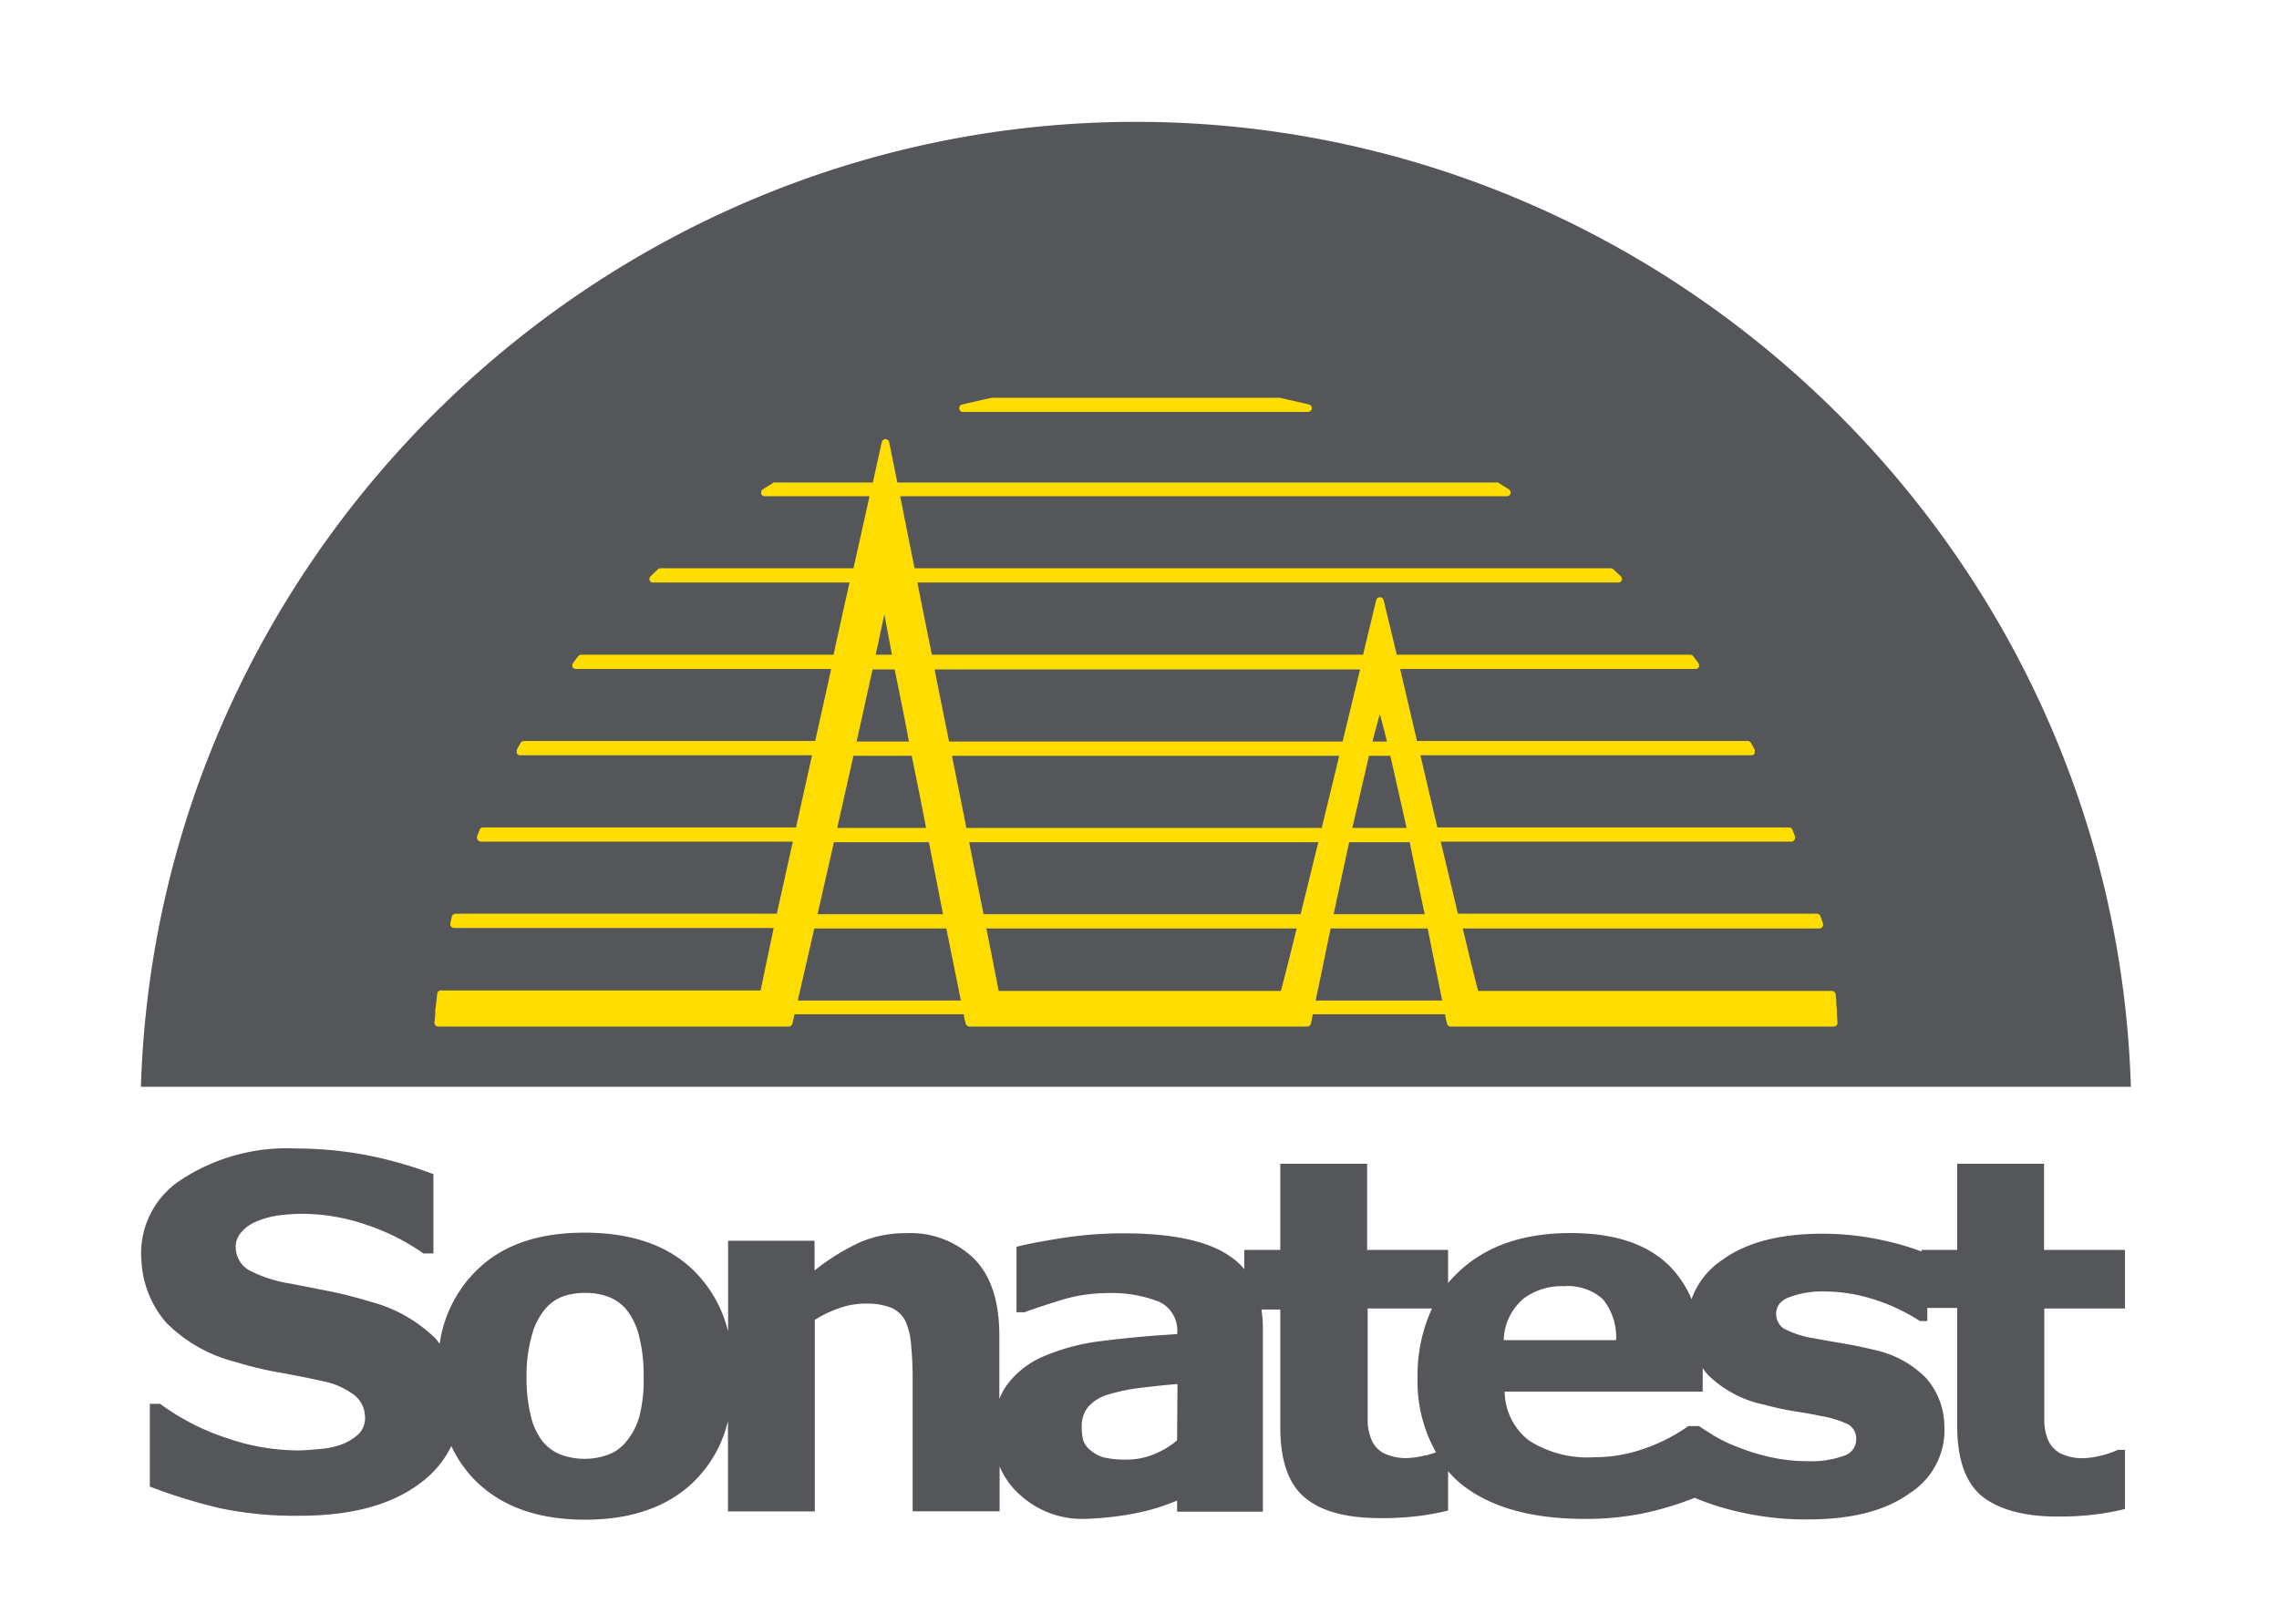 <svg xmlns="http://www.w3.org/2000/svg" xml:space="preserve" viewBox="0 0 174 124">
  <path d="M162.24 99.93h-6.16v8.59c.004.501.103.996.29 1.46.188.422.507.773.91 1a3.862 3.862 0 0 0 1.9.38 7.3 7.3 0 0 0 2.51-.63h.55v4.51c-.744.187-1.499.327-2.26.42a22.09 22.09 0 0 1-2.92.16c-2.58 0-4.49-.56-5.75-1.56-1.253-1.047-1.88-2.837-1.88-5.37v-9h-2.28v1h-.57a14.18 14.18 0 0 0-3.44-1.63 12.5 12.5 0 0 0-3.85-.63 7.18 7.18 0 0 0-2.68.44c-.68.25-1 .71-1 1.25-.01.438.191.855.54 1.12.74.392 1.541.652 2.37.77.68.13 1.42.26 2.2.39.78.13 1.57.3 2.37.49a7.828 7.828 0 0 1 3.95 2.14 5.611 5.611 0 0 1 1.41 3.65 5.698 5.698 0 0 1-2.65 5.16c-1.85 1.35-4.45 2-7.77 2a22.238 22.238 0 0 1-5-.52 19.8 19.8 0 0 1-3.64-1.13 24.254 24.254 0 0 1-4 1.2 22.004 22.004 0 0 1-4.39.41c-4.12 0-7.287-.903-9.5-2.71a9.273 9.273 0 0 1-.94-.93v3c-.744.187-1.499.327-2.26.42a22.09 22.09 0 0 1-2.92.16c-2.58 0-4.49-.51-5.75-1.56-1.26-1.05-1.88-2.84-1.88-5.37v-9h-1.44c.074.476.11.958.11 1.44v14h-6.55v-.85a16.06 16.06 0 0 1-2.79.89 23.527 23.527 0 0 1-4.33.51 7 7 0 0 1-4.93-1.89 5.991 5.991 0 0 1-1.5-2.11v3.42h-6.64v-10.24c0-.83-.04-1.66-.12-2.48a5.53 5.53 0 0 0-.44-1.83 2.225 2.225 0 0 0-1.08-1 5.18 5.18 0 0 0-2-.31 5.96 5.96 0 0 0-1.83.3 9.177 9.177 0 0 0-2 .94v14.63h-6.63v-6.91a9.53 9.53 0 0 1-2.58 4.61c-1.97 1.93-4.74 2.93-8.32 2.93s-6.33-.98-8.33-2.93a9.401 9.401 0 0 1-1.89-2.69 7.666 7.666 0 0 1-2.35 2.81c-2.19 1.67-5.24 2.51-9.24 2.51-2.031.031-4.06-.16-6.05-.57a40.786 40.786 0 0 1-5.38-1.66v-6.32h.78a18.118 18.118 0 0 0 5.16 2.64c1.722.595 3.529.906 5.35.92.44 0 1-.04 1.71-.11a6.083 6.083 0 0 0 1.7-.37 3.92 3.92 0 0 0 1.29-.82 1.77 1.77 0 0 0 .42-1.46 2.103 2.103 0 0 0-.89-1.53 5.813 5.813 0 0 0-2.33-1 73.95 73.95 0 0 0-3.36-.67 27.02 27.02 0 0 1-3.33-.81 11.305 11.305 0 0 1-5.26-3 7.78 7.78 0 0 1-1.88-4.7 6.67 6.67 0 0 1 3-6.18 14.682 14.682 0 0 1 8.75-2.41c1.829 0 3.653.171 5.45.51 1.734.341 3.437.826 5.09 1.45v6.06h-.76a16.577 16.577 0 0 0-4.27-2.16 15.209 15.209 0 0 0-5-.87c-.592.004-1.183.045-1.77.12a6.669 6.669 0 0 0-1.67.45c-.459.175-.867.46-1.19.83a1.671 1.671 0 0 0-.43 1.26A2.06 2.06 0 0 0 19 97c1.011.524 2.103.875 3.23 1.04l3 .59c.95.19 1.98.46 3.08.79a11.14 11.14 0 0 1 4.91 2.77c.13.13.23.29.35.43a9.723 9.723 0 0 1 2.78-5.56c1.94-1.953 4.71-2.927 8.31-2.92 3.6.007 6.38.983 8.34 2.93a9.746 9.746 0 0 1 2.59 4.62v-6.93h6.6v2.27a17.1 17.1 0 0 1 3.39-2.12 8.702 8.702 0 0 1 3.61-.73 6.943 6.943 0 0 1 5.23 2c1.253 1.3 1.88 3.24 1.88 5.82v4.84c.136-.353.314-.689.53-1a6.757 6.757 0 0 1 2.86-2.26 16.401 16.401 0 0 1 4.55-1.18 84.378 84.378 0 0 1 5.64-.51v-.11a2.404 2.404 0 0 0-1.4-2.37 10.007 10.007 0 0 0-4.11-.65 11.925 11.925 0 0 0-3.49.57c-1.24.39-2.12.68-2.66.89h-.61v-5c.7-.19 1.83-.4 3.41-.66a31.211 31.211 0 0 1 4.73-.37c3.75 0 6.47.58 8.14 1.74.417.277.791.614 1.11 1v-1.47h2.75v-6.58h6.63v6.58h6.18v2.53c.241-.288.498-.562.77-.82 2.087-2 4.95-3 8.59-3 3.35 0 5.88.84 7.57 2.54a8.01 8.01 0 0 1 1.66 2.51 5.999 5.999 0 0 1 2.35-3c1.827-1.333 4.373-2 7.64-2a21.03 21.03 0 0 1 4.46.47 20.33 20.33 0 0 1 3.11.89v-.12h2.72v-6.58h6.63v6.58h6.18v4.47ZM89.87 110l.03-4.3c-.9.07-1.9.18-2.9.3-.806.099-1.602.266-2.38.5-.577.159-1.1.474-1.51.91-.363.44-.548 1-.52 1.57-.008.337.029.673.11 1 .099.308.291.577.55.77.29.253.631.441 1 .55a7.26 7.26 0 0 0 1.83.17 5.401 5.401 0 0 0 2-.4 6.273 6.273 0 0 0 1.79-1.07Zm-41.06-1.8c.254-1.01.365-2.05.33-3.09a11.884 11.884 0 0 0-.33-3 5.323 5.323 0 0 0-.91-2 3.309 3.309 0 0 0-1.42-1.06 4.937 4.937 0 0 0-1.78-.31A5.218 5.218 0 0 0 43 99a3.287 3.287 0 0 0-1.4 1 5.215 5.215 0 0 0-1 2 11.46 11.46 0 0 0-.4 3.18 12.01 12.01 0 0 0 .32 2.92 5 5 0 0 0 .92 2c.373.447.856.792 1.4 1a5.255 5.255 0 0 0 3.58 0 3.173 3.173 0 0 0 1.39-1 5.245 5.245 0 0 0 1-1.9Zm60.06 2.93-.02.03c.3-.09.55-.16.79-.24a11 11 0 0 1-1.41-5.7 12.212 12.212 0 0 1 1.1-5.29h-4.91v8.58c.002.502.104.998.3 1.46.181.424.498.776.9 1a3.885 3.885 0 0 0 1.9.38c.457-.022.91-.095 1.35-.22Zm28.13-3.35c-.788-.13-1.569-.3-2.34-.51a8.571 8.571 0 0 1-4.28-2.29 5.101 5.101 0 0 1-.38-.5v1.8h-15.12a4.803 4.803 0 0 0 1.85 3.73 8.291 8.291 0 0 0 5 1.28 11.315 11.315 0 0 0 4.06-.75 12.874 12.874 0 0 0 3.11-1.63h.82c.34.24.74.49 1.18.76.604.35 1.236.648 1.89.89.77.301 1.562.542 2.37.72a12.65 12.65 0 0 0 2.81.31 7.301 7.301 0 0 0 2.87-.43c.537-.186.894-.702.88-1.27a1.252 1.252 0 0 0-.6-1.1 7.54 7.54 0 0 0-2.12-.65c-.48-.11-1.15-.23-2-.36Zm-20.75-8.55-.02.03a4.264 4.264 0 0 0-1.42 3.09h8.58a4.622 4.622 0 0 0-1-3.12 4.001 4.001 0 0 0-3-1 4.856 4.856 0 0 0-3.14 1ZM162.69 83c-1.239-40.803-35.143-73.694-75.965-73.694S11.999 42.197 10.76 83h151.93Z" style="fill:#54565a;"/>
  <path d="M73.58 31.46h26.29a.292.292 0 0 0 .285-.29.291.291 0 0 0-.215-.28l-2.21-.51h-22c-.06 0-2.27.51-2.27.51a.28.28 0 0 0-.22.32.281.281 0 0 0 .34.25Zm66.67 46.09v-.37l-.05-.51v-.31l-.05-.43a.291.291 0 0 0-.29-.25h-27c-.15-.52-.54-2.1-1.18-4.77h27.22c.159 0 .29-.131.29-.29a.165.165 0 0 0 0-.07L139 70a.3.3 0 0 0-.29-.22h-27.4c-.09-.39-1.16-4.89-1.31-5.5h26.76a.311.311 0 0 0 .24-.13.335.335 0 0 0 .05-.16.405.405 0 0 0 0-.11l-.2-.51a.28.28 0 0 0-.27-.18h-26.84c-.09-.39-1.15-4.9-1.29-5.51h25.27a.29.29 0 0 0 .25-.14.42.42 0 0 0 0-.15.223.223 0 0 0 0-.14l-.28-.51a.3.3 0 0 0-.26-.15h-25.24c-.09-.39-1.15-4.89-1.29-5.5h22.56a.29.29 0 0 0 .26-.16.316.316 0 0 0 0-.13.3.3 0 0 0-.06-.18l-.39-.51a.3.3 0 0 0-.23-.11h-22.4c-.09-.41-1-4.16-1-4.16a.3.3 0 0 0-.29-.23.292.292 0 0 0-.28.23c-.028.132-.91 3.76-1 4.16H71.15c-.07-.34-1-4.91-1.1-5.51h53.51a.28.28 0 0 0 .27-.18.227.227 0 0 0 0-.11.302.302 0 0 0-.1-.21l-.55-.51a.267.267 0 0 0-.19-.08H69.83c-.09-.41-1-5-1.1-5.5h46.32a.291.291 0 0 0 .28-.21.215.215 0 0 0 0-.08.299.299 0 0 0-.14-.25l-.83-.51a.256.256 0 0 0-.15 0h-45.7l-.62-3.07a.281.281 0 0 0-.28-.24.3.3 0 0 0-.29.23c-.032.134-.59 2.69-.68 3.08h-7.41a.24.24 0 0 0-.15 0l-.83.51a.299.299 0 0 0-.14.25.215.215 0 0 0 0 .08.291.291 0 0 0 .28.21h8c-.14.61-1.14 5.11-1.23 5.5H50.43a.32.32 0 0 0-.2.08l-.54.51a.302.302 0 0 0-.1.21.227.227 0 0 0 0 .11.28.28 0 0 0 .27.18h15c-.12.53-1.14 5.11-1.22 5.51H44.38a.3.3 0 0 0-.23.11l-.39.51a.3.3 0 0 0-.06.18.316.316 0 0 0 0 .13.29.29 0 0 0 .26.16h19.5c-.13.6-1.13 5.1-1.22 5.5H40a.3.3 0 0 0-.26.15l-.28.51a.223.223 0 0 0 0 .14.273.273 0 0 0 0 .15.29.29 0 0 0 .25.14H62c-.13.6-1.14 5.11-1.22 5.51H36.89a.28.28 0 0 0-.27.18l-.2.51a.405.405 0 0 0 0 .11c.003.057.02.112.05.16a.311.311 0 0 0 .24.13h23.82c-.13.6-1.13 5.1-1.22 5.5H34.78a.292.292 0 0 0-.28.22l-.12.51a.165.165 0 0 0 0 .07c0 .159.131.29.29.29h24.4l-1 4.77h-24.4a.281.281 0 0 0-.29.25l-.08.74-.07.51v.35l-.06.59c-.008.08.017.16.07.22a.278.278 0 0 0 .22.1h26.75a.3.3 0 0 0 .29-.23l.16-.71h12.93c0 .27.14.71.14.71a.3.3 0 0 0 .28.23H99.8a.3.3 0 0 0 .29-.23c.032-.134.09-.44.14-.71h10.11c0 .27.14.7.14.7.02.138.14.241.28.24H140a.278.278 0 0 0 .22-.1.289.289 0 0 0 .07-.22l-.04-.53Zm-39.8-1.14c.13-.59 1.06-5.1 1.14-5.5H109l1.11 5.5h-9.66Zm-39.54 0c.14-.6 1.17-5.11 1.26-5.5h10.08c.08.41 1 4.91 1.11 5.5H60.91Zm42.93-25.28c-.15.61-1.24 5.11-1.33 5.5H72.46c-.08-.41-1-4.91-1.1-5.5h32.48ZM99 70.91c-.66 2.67-1.06 4.25-1.21 4.77H76.25c-.08-.41-.82-4.19-.94-4.77H99Zm-23.9-1.09c-.09-.41-1-4.91-1.1-5.5h26.65c-.15.61-1.25 5.11-1.35 5.5H75.1Zm27.15-12.1c-.15.61-1.24 5.12-1.34 5.51H73.78c-.08-.43-1.07-5.38-1.1-5.51h29.57Zm2.54-1.09c.21-.83.4-1.53.56-2.09.16.57.34 1.27.54 2.09h-1.1Zm-1.54 6.6 1.27-5.51h1.63c.09.39 1.11 4.91 1.24 5.51h-4.14Zm-1.43 6.59c.13-.6 1.1-5.1 1.19-5.5h4.62c.08.4 1 4.9 1.15 5.5h-6.96ZM66.86 50c.09-.42.39-1.8.66-3.08.24 1.28.5 2.67.58 3.08h-1.24Zm-1.46 6.63c.14-.6 1.13-5.1 1.22-5.5h1.69c.08.41 1 4.91 1.08 5.5H65.4Zm-1.48 6.6c.14-.61 1.15-5.11 1.24-5.51h4.45c.08.41 1 4.91 1.09 5.51h-6.78Zm-1.5 6.59 1.25-5.5h7.25l1.08 5.5h-9.58Z" style="fill:#fd0;fill-rule:nonzero"/>
</svg>
